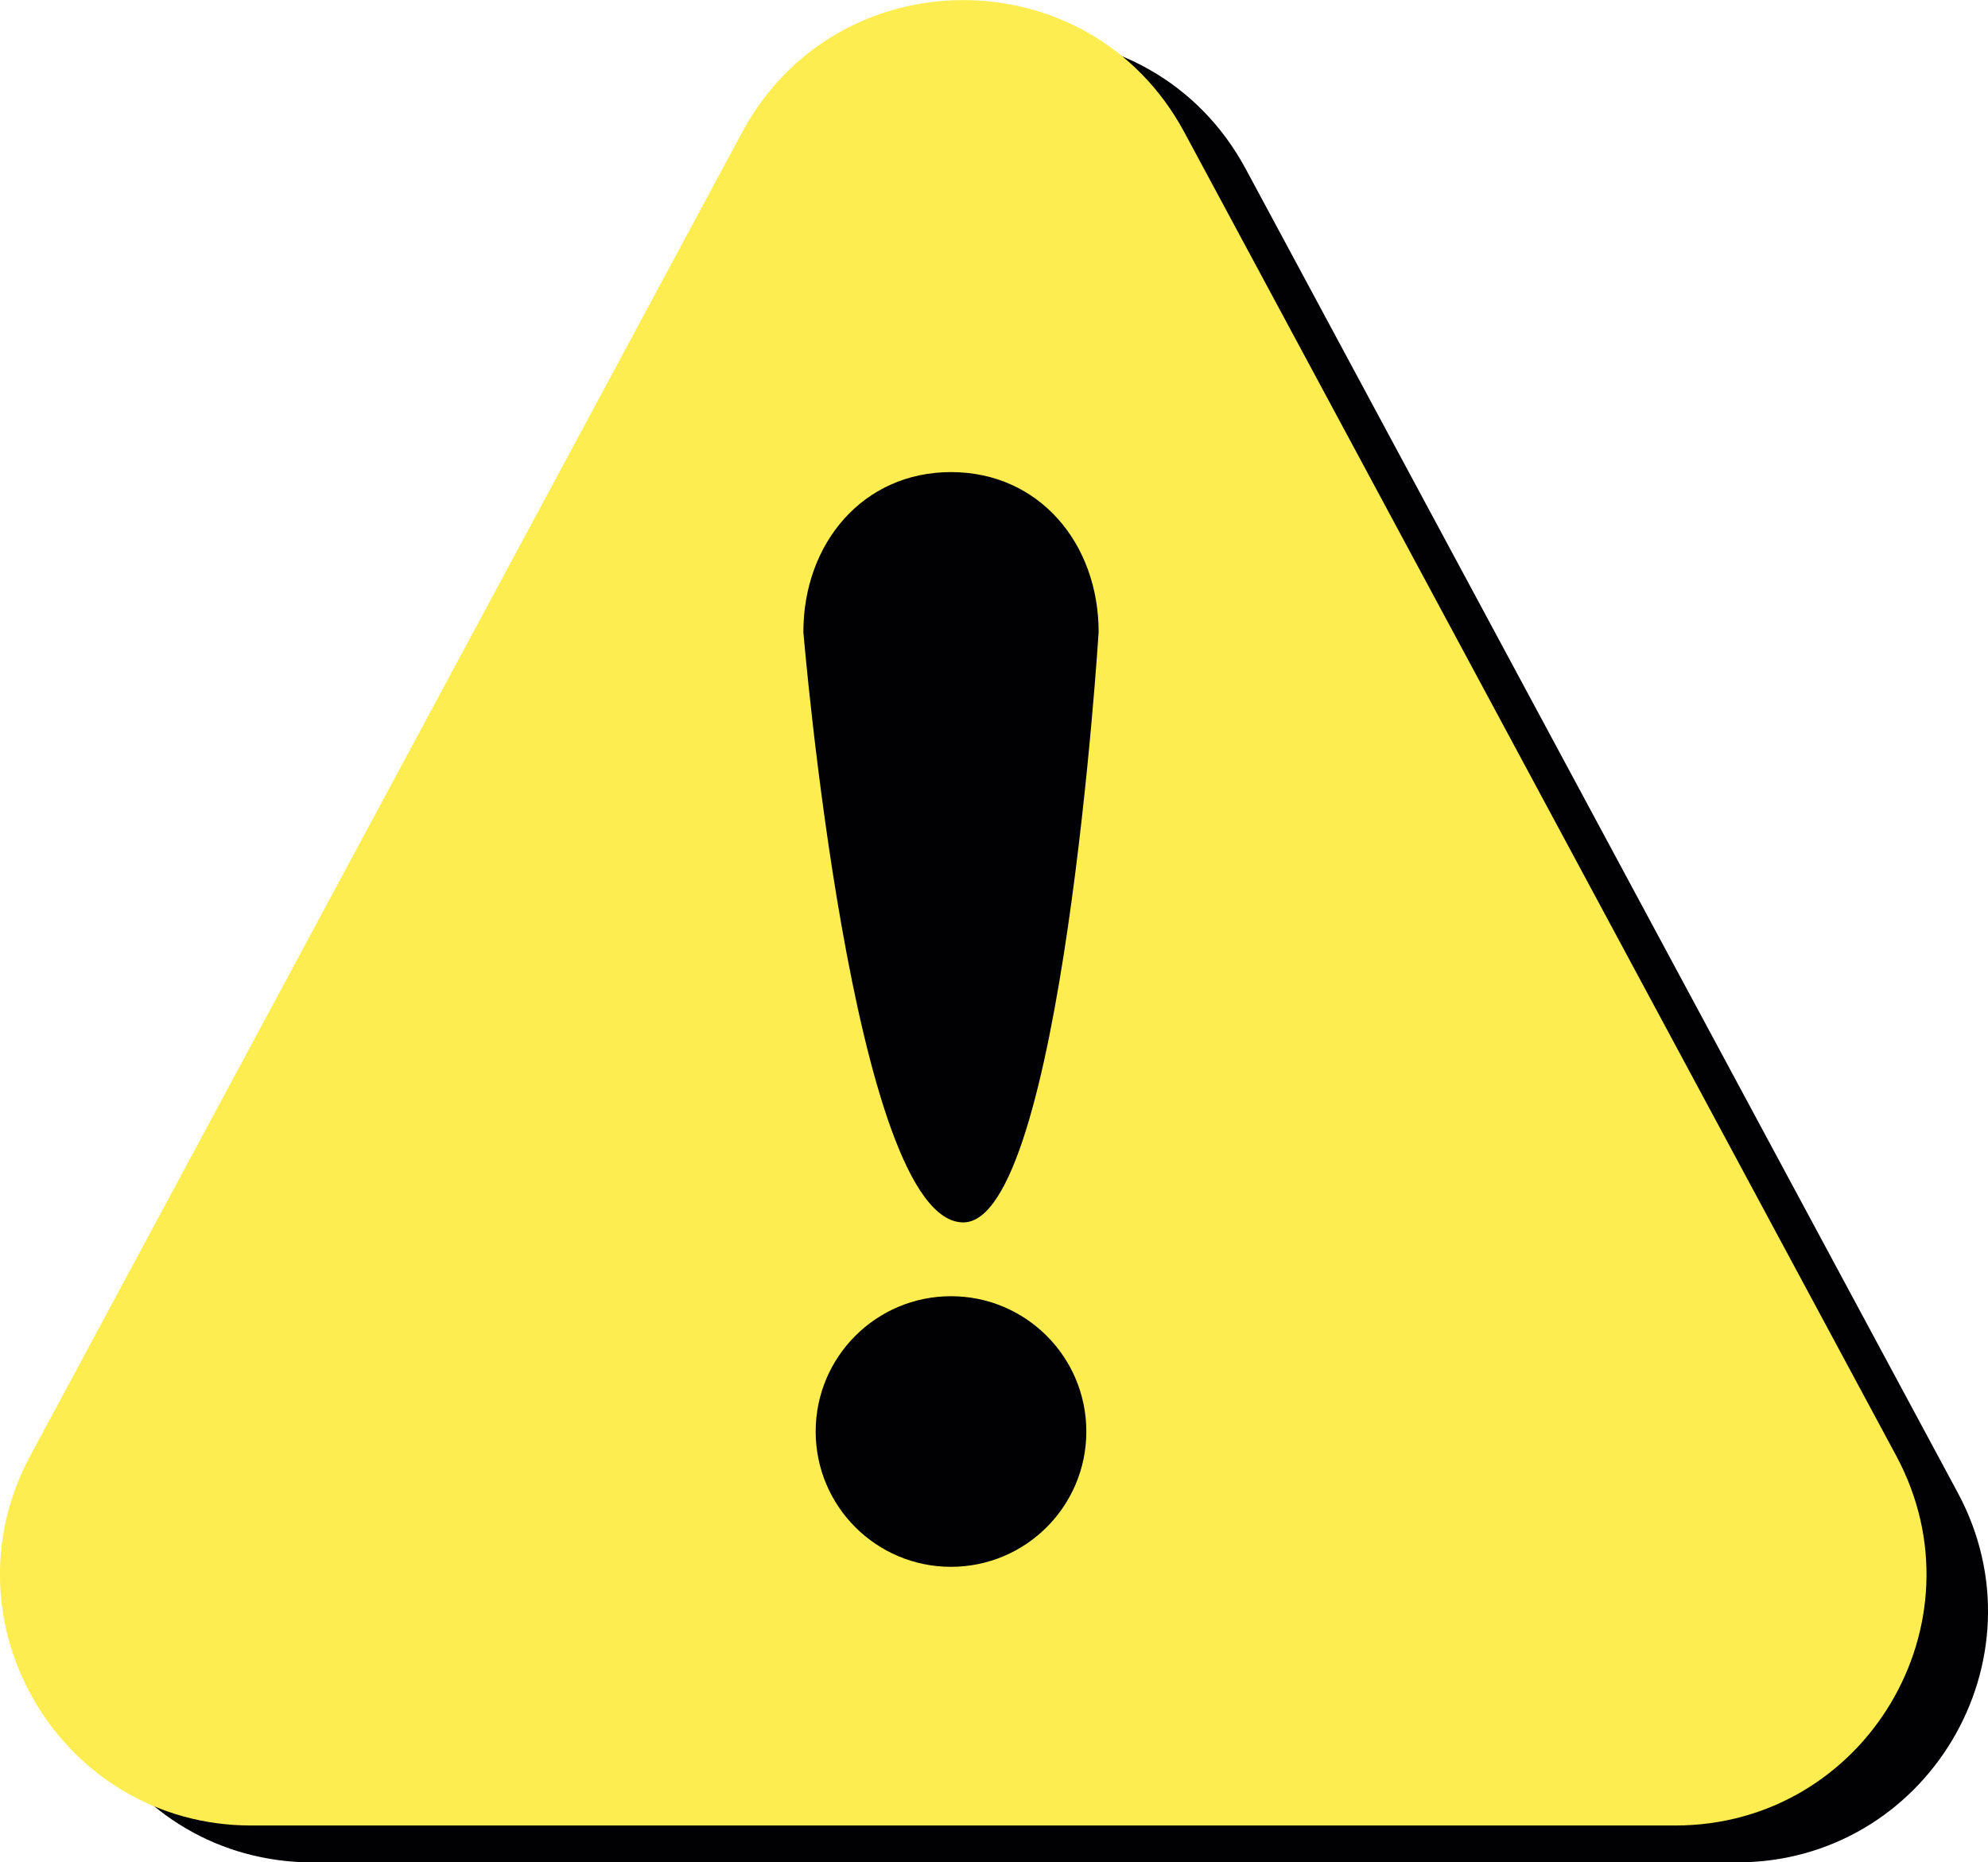 <?xml version="1.0" encoding="UTF-8"?><svg id="Layer_2" xmlns="http://www.w3.org/2000/svg" viewBox="0 0 161.59 151.4"><defs><style>.cls-1{fill:#010003;}.cls-2{fill:#fded50;}</style></defs><g id="windows_95"><path class="cls-1" d="M65.33,13.74L7.46,121.35c-7.31,13.59,2.53,30.06,17.96,30.06h115.75c15.43,0,25.27-16.47,17.96-30.06L101.26,13.74c-7.7-14.31-28.23-14.31-35.93,0Z"/><path class="cls-2" d="M60.33,10.74L2.46,118.35c-7.31,13.59,2.53,30.06,17.96,30.06h115.75c15.43,0,25.27-16.47,17.96-30.06L96.26,10.74c-7.7-14.31-28.23-14.31-35.93,0Z"/><path class="cls-1" d="M78.3,99.38c-9,0-13-48-13-48,0-7.18,4.82-13,12-13h0c7.18,0,12,5.82,12,13,0,0-3,48-11,48Z"/><circle class="cls-1" cx="77.3" cy="116.38" r="11"/></g></svg>